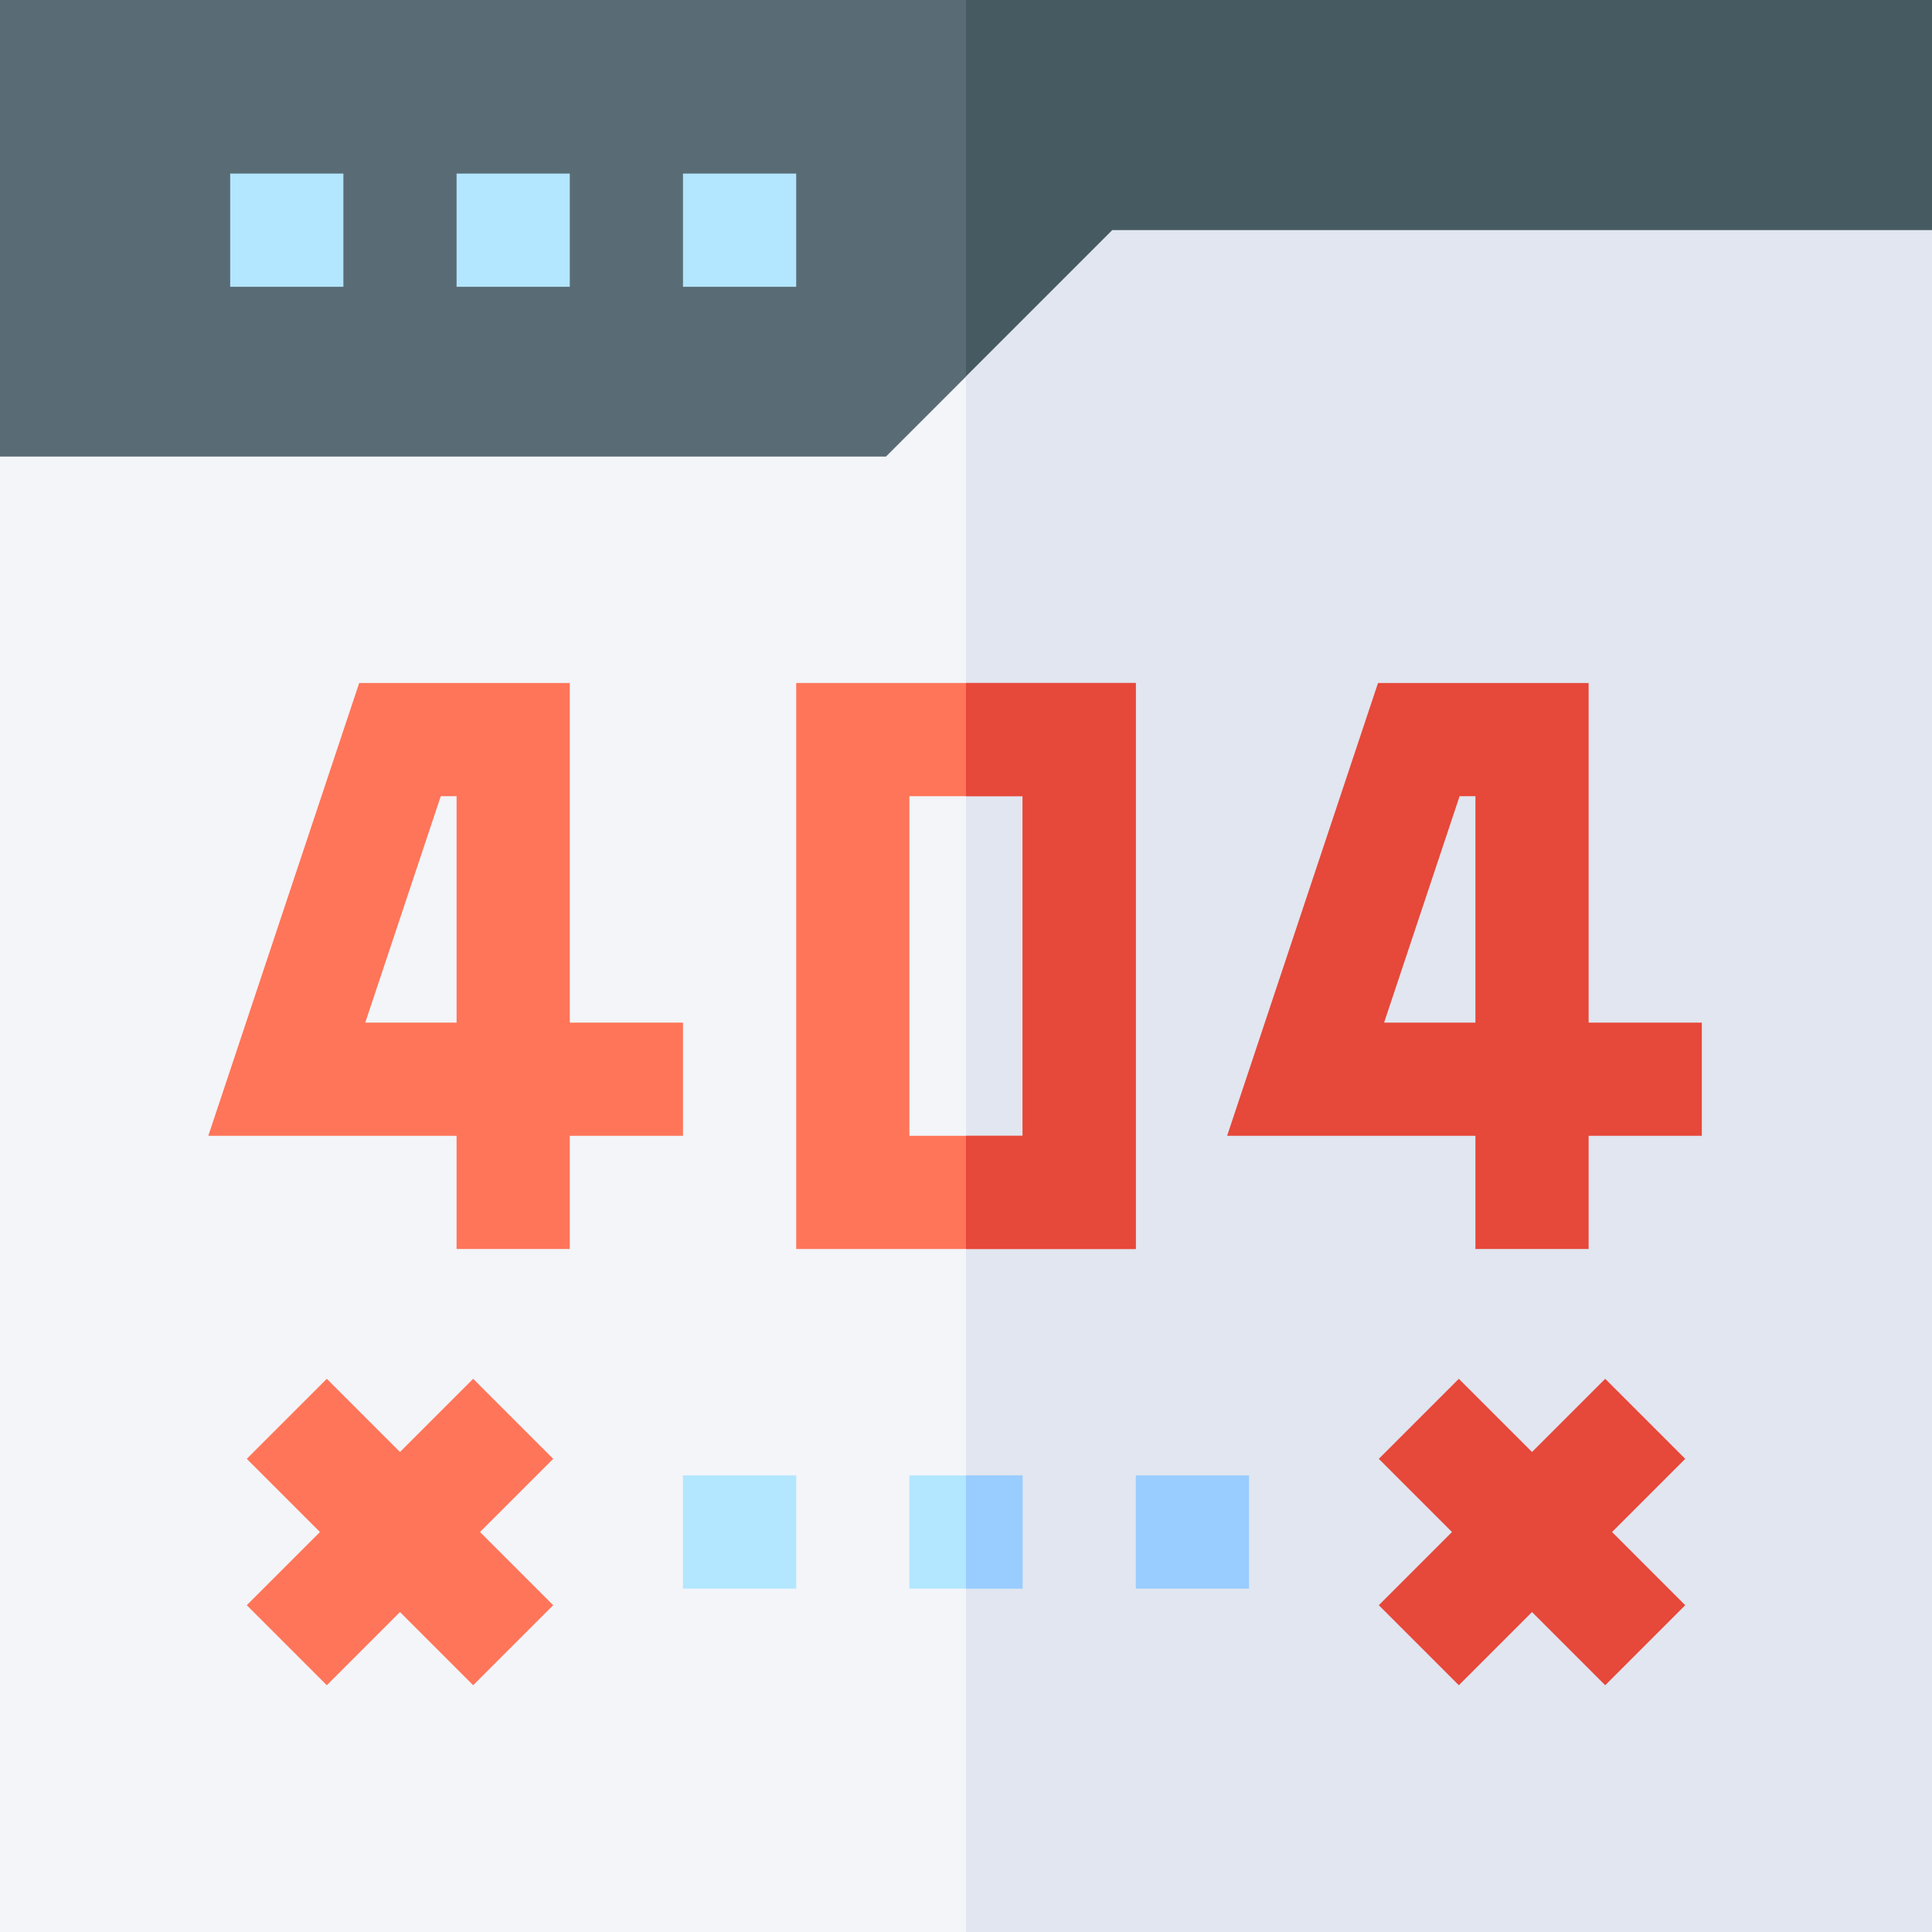 <svg id="Capa_1" enable-background="new 0 0 512 512" height="512" viewBox="0 0 512 512" width="512" xmlns="http://www.w3.org/2000/svg"><rect x="0" y="0" width="512" height="512" fill="#333333" stroke="none"/><g><g><path d="m247.211 151h-216.211c-16.569 0-31-13.431-31-30v-121h512v61c0 16.569-14.431 30-31 30h-173.789z" fill="#596c76"/></g><path d="m256 142.211 51.211-51.211h173.789c16.569 0 31-13.431 31-30v-61h-256z" fill="#465a61"/><g><path d="m512 512h-512v-391h234.789l60-60h217.211z" fill="#f3f5f9"/></g><path d="m256 99.789v412.211h256v-451h-217.211z" fill="#e1e6f0"/><g id="Coding_Error_2_"><g><path d="m61 46h30v30h-30z" fill="#b3e6ff"/></g><g><path d="m121 46h30v30h-30z" fill="#b3e6ff"/></g><g><path d="m181 46h30v30h-30z" fill="#b3e6ff"/></g><g><path d="m181 271h-30v-90h-55.811l-39.99 120h65.801v30h30v-30h30zm-60 0h-24.199l20.01-60h4.189z" fill="#ff7559"/><path d="m421 271v-90h-55.811l-39.99 120h65.801v30h30v-30h30v-30zm-30 0h-24.199l20.01-60h4.189z" fill="#e6483a"/><path d="m301 181h-90v150h90zm-30 120h-30v-90h30z" fill="#ff7559"/><path d="m181 391h30v30h-30z" fill="#b3e6ff"/><path d="m241 391h30v30h-30z" fill="#b3e6ff"/><path d="m301 391h30v30h-30z" fill="#9cf"/><path d="m125.395 365.395-19.395 19.394-19.395-19.394-21.21 21.21 19.394 19.395-19.394 19.395 21.21 21.21 19.395-19.394 19.395 19.394 21.21-21.21-19.394-19.395 19.394-19.395z" fill="#ff7559"/><path d="m425.395 365.395-19.395 19.394-19.395-19.394-21.21 21.21 19.394 19.395-19.394 19.395 21.21 21.21 19.395-19.394 19.395 19.394 21.21-21.21-19.394-19.395 19.394-19.395z" fill="#e6483a"/></g></g><path d="m256 391h15v30h-15z" fill="#9cf"/><path d="m256 211h15v90h-15v30h45v-150h-45z" fill="#e6483a"/></g></svg>